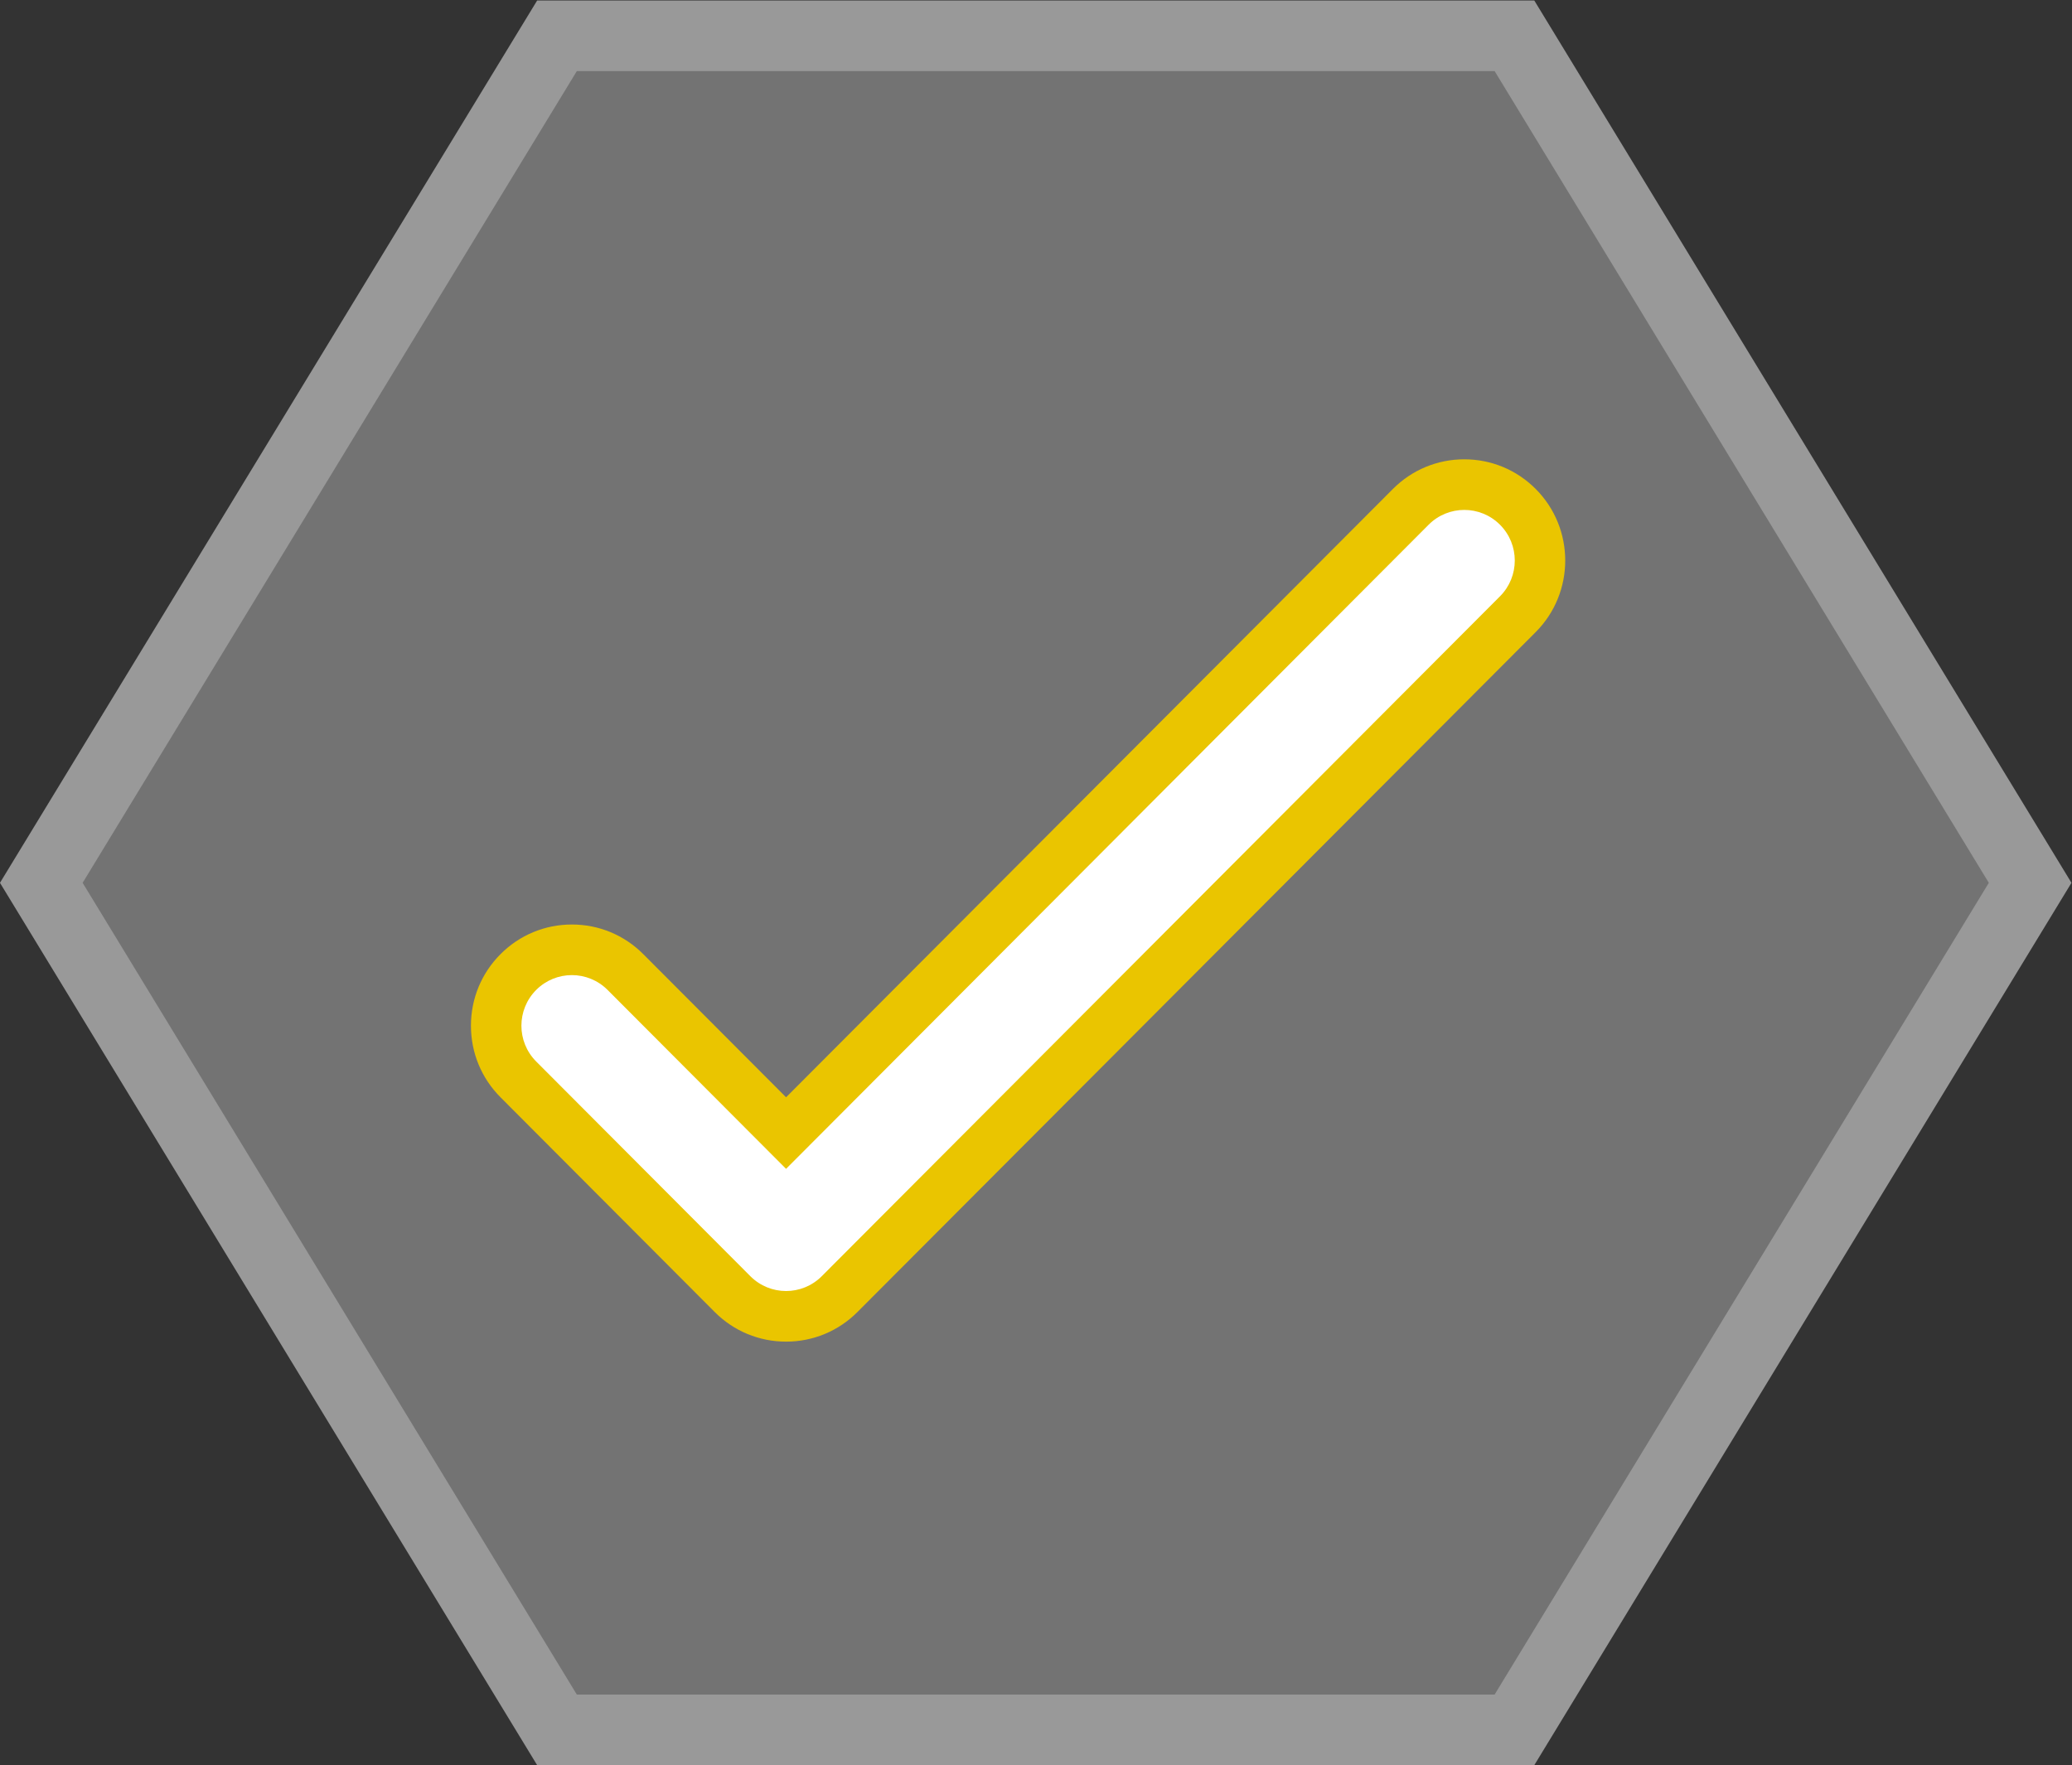 <?xml version="1.0" encoding="UTF-8" standalone="no"?>
<svg
   xmlns:dc="http://purl.org/dc/elements/1.1/"
   xmlns:cc="http://creativecommons.org/ns#"
   xmlns:rdf="http://www.w3.org/1999/02/22-rdf-syntax-ns#"
   xmlns:svg="http://www.w3.org/2000/svg"
   xmlns="http://www.w3.org/2000/svg"
   viewBox="0 0 312.974 266.667"
   height="266.667"
   width="312.974"
   xml:space="preserve"
   id="svg2"
   version="1.1"><rect x="0" y="0" width="312.974" height="266.667" fill="#333333" stroke="none"/><defs
     id="defs6"><clipPath
       id="clipPath18"
       clipPathUnits="userSpaceOnUse"><path
         id="path16"
         d="M 0,256 H 256 V 0 H 0 Z" /></clipPath><clipPath
       id="clipPath26"
       clipPathUnits="userSpaceOnUse"><path
         id="path24"
         d="M 10.634,228 H 245.365 V 28 H 10.634 Z" /></clipPath><clipPath
       id="clipPath46"
       clipPathUnits="userSpaceOnUse"><path
         id="path44"
         d="M 0,256 H 256 V 0 H 0 Z" /></clipPath></defs><g
     transform="matrix(1.333,0,0,-1.333,-14.179,304)"
     id="g10"><g
       id="g12"><g
         clip-path="url(#clipPath18)"
         id="g14"><g
           id="g20"><g
             id="g22" /><g
             id="g34"><g
               style="opacity:0.5"
               id="g32"
               clip-path="url(#clipPath26)"><g
                 id="g30"
                 transform="translate(184.496,228)"><path
                   id="path28"
                   style="fill:#ffffff;fill-opacity:1;fill-rule:nonzero;stroke:none"
                   d="m 0,0 h -4.496 -104 -4.496 l -2.338,-3.84 -56,-92 -2.532,-4.16 2.532,-4.159 56,-92 2.338,-3.841 h 4.496 104 H 0 l 2.338,3.841 56,92 2.531,4.159 -2.531,4.16 -56,92 z" /></g></g></g></g></g></g><g
       transform="translate(180,220)"
       id="g36"><path
         id="path38"
         style="fill:#737373;fill-opacity:1;fill-rule:nonzero;stroke:none"
         d="m 0,0 h -104 l -56,-92 56,-92 H 0 l 56,92 z" /></g><g
       id="g40"><g
         clip-path="url(#clipPath46)"
         id="g42"><g
           transform="translate(176.565,176)"
           id="g48"><path
             id="path50"
             style="fill:#eac500;fill-opacity:1;fill-rule:nonzero;stroke:none"
             d="m 0,0 c -3.056,0 -5.929,-1.193 -8.09,-3.36 l -68.764,-68.947 -16.18,16.223 c -2.16,2.167 -5.033,3.36 -8.09,3.36 -3.056,0 -5.929,-1.193 -8.089,-3.36 -2.162,-2.166 -3.351,-5.047 -3.351,-8.111 0,-3.064 1.189,-5.945 3.351,-8.112 l 20.224,-20.278 4.045,-4.056 c 2.161,-2.166 5.034,-3.359 8.09,-3.359 3.056,0 5.929,1.193 8.09,3.359 L 8.09,-19.583 c 4.461,4.473 4.461,11.75 0,16.223 C 5.929,-1.193 3.056,0 0,0" /></g><g
           transform="translate(172.519,168.584)"
           id="g52"><path
             id="path54"
             style="fill:#ffffff;fill-opacity:1;fill-rule:nonzero;stroke:none"
             d="m 0,0 -72.809,-73.002 -20.225,20.278 c -2.234,2.24 -5.856,2.24 -8.09,0 -2.233,-2.239 -2.233,-5.871 0,-8.111 l 20.225,-20.279 4.045,-4.055 c 2.234,-2.24 5.856,-2.24 8.09,0 L 8.09,-8.111 C 10.324,-5.872 10.324,-2.24 8.09,0 5.856,2.24 2.234,2.24 0,0" /></g></g></g></g></svg>
